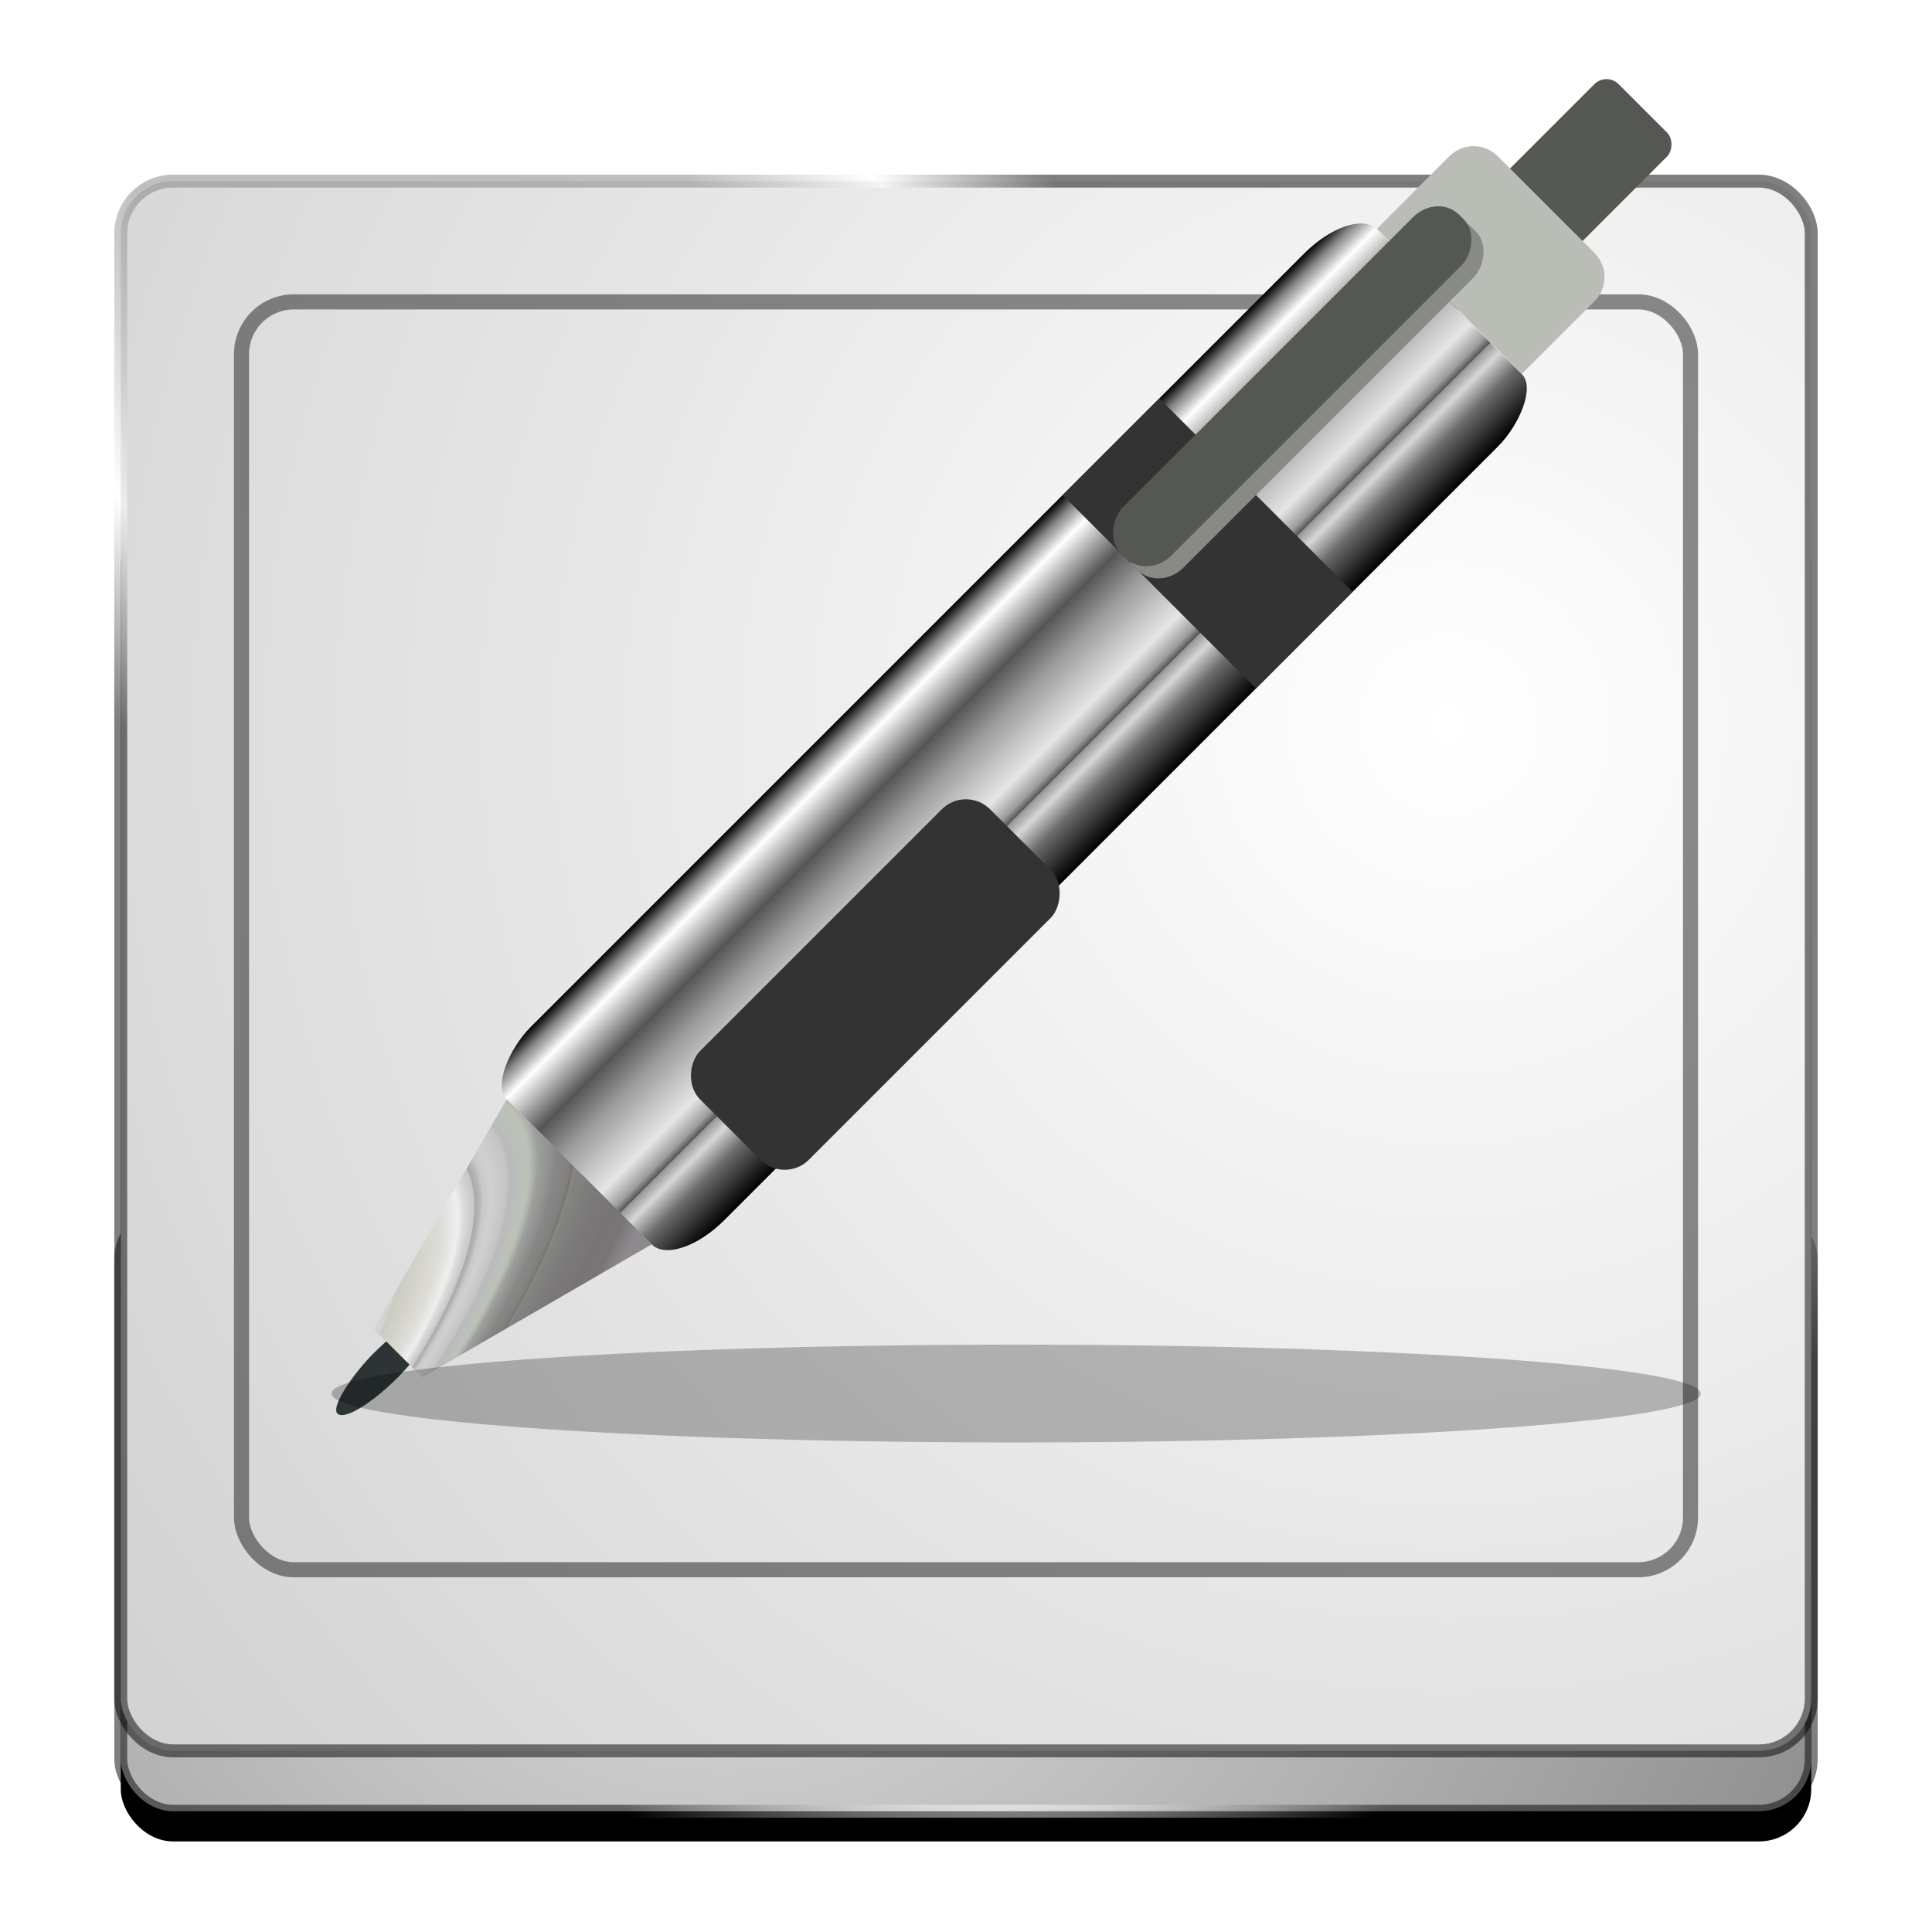 <?xml version="1.0" encoding="UTF-8" standalone="no"?>
<!-- Created with Inkscape (http://www.inkscape.org/) -->

<svg
   xmlns:dc="http://purl.org/dc/elements/1.1/"
   xmlns:cc="http://creativecommons.org/ns#"
   xmlns:rdf="http://www.w3.org/1999/02/22-rdf-syntax-ns#"
   xmlns:svg="http://www.w3.org/2000/svg"
   xmlns="http://www.w3.org/2000/svg"
   xmlns:xlink="http://www.w3.org/1999/xlink"
   xmlns:sodipodi="http://sodipodi.sourceforge.net/DTD/sodipodi-0.dtd"
   xmlns:inkscape="http://www.inkscape.org/namespaces/inkscape"
   width="128"
   height="128"
   id="svg3829"
   version="1.1"
   inkscape:version="0.91 r13725"
   sodipodi:docname="input-tablet.svg">
  <defs
     id="defs3831">
    <linearGradient
       id="linearGradient8794">
      <stop
         style="stop-color:#ffffff;stop-opacity:1;"
         offset="0"
         id="stop8796" />
      <stop
         style="stop-color:#cacaca;stop-opacity:1;"
         offset="1"
         id="stop8798" />
    </linearGradient>
    <linearGradient
       id="linearGradient4270-9">
      <stop
         style="stop-color:#f9f9f9;stop-opacity:0.502;"
         offset="0"
         id="stop4272-5" />
      <stop
         id="stop5033"
         offset="0.25"
         style="stop-color:#7d7d7d;stop-opacity:0.502;" />
      <stop
         id="stop4278-7"
         offset="0.5"
         style="stop-color:#808080;stop-opacity:0.502;" />
      <stop
         style="stop-color:#ffffff;stop-opacity:0.502;"
         offset="0.75"
         id="stop5035" />
      <stop
         style="stop-color:#000000;stop-opacity:0.502;"
         offset="1"
         id="stop4274-4" />
    </linearGradient>
    <linearGradient
       id="linearGradient4317-9">
      <stop
         id="stop4609"
         offset="0"
         style="stop-color:#e4e4e4;stop-opacity:1;" />
      <stop
         style="stop-color:#7a7a7a;stop-opacity:1;"
         offset="1"
         id="stop4321-9" />
    </linearGradient>
    <linearGradient
       id="linearGradient4270-9-2">
      <stop
         style="stop-color:#f9f9f9;stop-opacity:0.502;"
         offset="0"
         id="stop4272-5-3" />
      <stop
         id="stop5033-1"
         offset="0.25"
         style="stop-color:#7d7d7d;stop-opacity:0.502;" />
      <stop
         id="stop4278-7-5"
         offset="0.5"
         style="stop-color:#808080;stop-opacity:0.502;" />
      <stop
         style="stop-color:#ffffff;stop-opacity:0.502;"
         offset="0.75"
         id="stop5035-7" />
      <stop
         style="stop-color:#000000;stop-opacity:0.502;"
         offset="1"
         id="stop4274-4-7" />
    </linearGradient>
    <filter
       inkscape:collect="always"
       id="filter8877">
      <feGaussianBlur
         inkscape:collect="always"
         stdDeviation="2"
         id="feGaussianBlur8879" />
    </filter>
    <radialGradient
       inkscape:collect="always"
       xlink:href="#linearGradient8794"
       id="radialGradient4638"
       gradientUnits="userSpaceOnUse"
       gradientTransform="matrix(2.268,1.5379689e-7,-1.2814371e-7,2.268,-121.484,81.604)"
       cx="95.877"
       cy="-50.082"
       fx="95.877"
       fy="-50.082"
       r="56.428" />
    <radialGradient
       inkscape:collect="always"
       xlink:href="#linearGradient4270-9-2"
       id="radialGradient4640"
       gradientUnits="userSpaceOnUse"
       gradientTransform="matrix(1.573,1.759,-0.707,0.633,-62.509,-70.974)"
       cx="36"
       cy="-64.879"
       fx="36"
       fy="-64.879"
       r="37.013" />
    <radialGradient
       inkscape:collect="always"
       xlink:href="#linearGradient4270-9"
       id="radialGradient4645"
       gradientUnits="userSpaceOnUse"
       gradientTransform="matrix(0.65,0.557,-1.111,1.296,35.293,-59.235)"
       cx="92"
       cy="6.425"
       fx="92"
       fy="6.425"
       r="37.013" />
    <radialGradient
       inkscape:collect="always"
       xlink:href="#linearGradient4317-9"
       id="radialGradient4680"
       cx="48"
       cy="21.402"
       fx="48"
       fy="21.402"
       r="56.428"
       gradientTransform="matrix(1.701,2.3338747e-8,-6.2039055e-8,1.56,-33.661,-17.376)"
       gradientUnits="userSpaceOnUse" />
    <filter
       color-interpolation-filters="sRGB"
       inkscape:collect="always"
       id="filter3843"
       x="-0.06"
       width="1.12"
       y="-0.837"
       height="2.674">
      <feGaussianBlur
         inkscape:collect="always"
         stdDeviation="2.79"
         id="feGaussianBlur3845" />
    </filter>
    <radialGradient
       inkscape:collect="always"
       xlink:href="#linearGradient4133"
       id="radialGradient7315"
       cx="-20"
       cy="-20.206"
       fx="-20"
       fy="-20.206"
       r="10.488"
       gradientTransform="matrix(2.84,-2.84,1.092,1.092,92.688,-21.752)"
       gradientUnits="userSpaceOnUse" />
    <linearGradient
       id="linearGradient4133">
      <stop
         id="stop4135"
         offset="0"
         stop-color="#6f7269" />
      <stop
         id="stop4137"
         offset="0.031"
         stop-color="#777a71" />
      <stop
         id="stop4139"
         offset="0.042"
         stop-color="#7f827a" />
      <stop
         id="stop4141"
         offset="0.066"
         stop-color="#83867e" />
      <stop
         id="stop4143"
         offset="0.073"
         stop-color="#878982" />
      <stop
         id="stop4145"
         offset="0.073"
         stop-color="#8c8e87" />
      <stop
         id="stop4147"
         offset="0.082"
         stop-color="#8e9089" />
      <stop
         id="stop4149"
         offset="0.125"
         stop-color="#8f918b" />
      <stop
         id="stop4151"
         offset="0.13"
         stop-color="#979993" />
      <stop
         id="stop4153"
         offset="0.155"
         stop-color="#9fa19b" />
      <stop
         id="stop4155"
         offset="0.186"
         stop-color="#a7a9a4" />
      <stop
         id="stop4157"
         offset="0.203"
         stop-color="#afb1ac" />
      <stop
         id="stop4159"
         offset="0.279"
         stop-color="#b7b8b4" />
      <stop
         id="stop4161"
         offset="0.285"
         stop-color="#bfc0bd" />
      <stop
         id="stop4163"
         offset="0.321"
         stop-color="#c7c8c5" />
      <stop
         id="stop4165"
         offset="0.334"
         stop-color="#cfd0ce" />
      <stop
         id="stop4167"
         offset="0.334"
         stop-color="#c1c1c1" />
      <stop
         id="stop4169"
         offset="0.334"
         stop-color="#cccccb" />
      <stop
         id="stop4171"
         offset="0.366"
         stop-color="#d7d8d6" />
      <stop
         id="stop4173"
         offset="0.394"
         stop-color="#d2d1cb" />
      <stop
         id="stop4175-7"
         offset="0.4"
         stop-color="#cccbc1" />
      <stop
         id="stop4177-5"
         offset="0.485"
         stop-color="#deddd8" />
      <stop
         id="stop4179"
         offset="0.518"
         stop-color="#efefef" />
      <stop
         id="stop4181"
         offset="0.531"
         stop-color="#dadada" />
      <stop
         id="stop4183"
         offset="0.552"
         stop-color="#c5c5c5" />
      <stop
         id="stop4185"
         offset="0.552"
         stop-color="#a8a8a8" />
      <stop
         id="stop4187"
         offset="0.563"
         stop-color="#b8b8ba" />
      <stop
         id="stop4189"
         offset="0.569"
         stop-color="#c8c8cc" />
      <stop
         id="stop4191"
         offset="0.578"
         stop-color="#cdccce" />
      <stop
         id="stop4193"
         offset="0.586"
         stop-color="#d2cfcf" />
      <stop
         id="stop4195"
         offset="0.618"
         stop-color="#c6c4c5" />
      <stop
         id="stop4197"
         offset="0.626"
         stop-color="#b9babb" />
      <stop
         id="stop4199"
         offset="0.641"
         stop-color="#bbbeb9" />
      <stop
         id="stop4201"
         offset="0.664"
         stop-color="#bcc2b8" />
      <stop
         id="stop4203"
         offset="0.675"
         stop-color="#adb1aa" />
      <stop
         id="stop4205"
         offset="0.683"
         stop-color="#9ea09c" />
      <stop
         id="stop4207"
         offset="0.704"
         stop-color="#939492" />
      <stop
         id="stop4209"
         offset="0.722"
         stop-color="#878787" />
      <stop
         id="stop4211"
         offset="0.747"
         stop-color="#838280" />
      <stop
         id="stop4213"
         offset="0.759"
         stop-color="#7f7e78" />
      <stop
         id="stop4215"
         offset="0.759"
         stop-color="#72716d" />
      <stop
         id="stop4217"
         offset="0.764"
         stop-color="#807d7d" />
      <stop
         id="stop4219"
         offset="0.77"
         stop-color="#8f898c" />
      <stop
         id="stop4221"
         offset="0.77"
         stop-color="#838480" />
      <stop
         id="stop4223"
         offset="0.828"
         stop-color="#7c7a7a" />
      <stop
         id="stop4225"
         offset="0.834"
         stop-color="#7b7979" />
      <stop
         id="stop4227"
         offset="0.851"
         stop-color="#7a7778" />
      <stop
         id="stop4229"
         offset="0.876"
         stop-color="#797677" />
      <stop
         id="stop4231"
         offset="0.892"
         stop-color="#787476" />
      <stop
         id="stop4233"
         offset="0.934"
         stop-color="#797577" />
      <stop
         id="stop4235"
         offset="0.942"
         stop-color="#7a7678" />
      <stop
         id="stop4237"
         offset="0.942"
         stop-color="#777375" />
      <stop
         id="stop4239"
         offset="0.966"
         stop-color="#827e81" />
      <stop
         id="stop4241"
         offset="1"
         stop-color="#8e898d" />
    </linearGradient>
    <linearGradient
       id="linearGradient4709">
      <stop
         id="stop4711"
         offset="0"
         stop-color="#000000" />
      <stop
         id="stop4713"
         offset="0.155"
         stop-color="#6b6b6b" />
      <stop
         id="stop4715"
         offset="0.238"
         stop-color="#d6d6d6" />
      <stop
         id="stop4717"
         offset="0.287"
         stop-color="#969696" />
      <stop
         id="stop4719"
         offset="0.289"
         stop-color="#555555" />
      <stop
         id="stop4721"
         offset="0.317"
         stop-color="#9d9d9d" />
      <stop
         id="stop4723"
         offset="0.389"
         stop-color="#e6e6e6" />
      <stop
         id="stop4725"
         offset="0.583"
         stop-color="#9d9d9d" />
      <stop
         id="stop4727"
         offset="0.713"
         stop-color="#555555" />
      <stop
         id="stop4729"
         offset="0.797"
         stop-color="#aaaaaa" />
      <stop
         id="stop4731"
         offset="0.878"
         stop-color="#ffffff" />
      <stop
         id="stop4733"
         offset="0.95"
         stop-color="#808080" />
      <stop
         id="stop4735"
         offset="1"
         stop-color="#000000" />
    </linearGradient>
    <linearGradient
       y2="65.167"
       x2="27.141"
       y1="65.167"
       x1="4.769"
       gradientTransform="matrix(0.81,0,0,0.81,-38.392,16.793)"
       gradientUnits="userSpaceOnUse"
       id="linearGradient7410"
       xlink:href="#linearGradient4709"
       inkscape:collect="always" />
  </defs>
  <sodipodi:namedview
     id="base"
     pagecolor="#ffffff"
     bordercolor="#666666"
     borderopacity="1.0"
     inkscape:pageopacity="0.0"
     inkscape:pageshadow="2"
     inkscape:zoom="2.0000001"
     inkscape:cx="11.535638"
     inkscape:cy="59.405943"
     inkscape:current-layer="layer1"
     showgrid="true"
     inkscape:grid-bbox="true"
     inkscape:document-units="px"
     inkscape:window-width="1920"
     inkscape:window-height="1028"
     inkscape:window-x="-8"
     inkscape:window-y="-8"
     inkscape:window-maximized="1"
     showguides="true"
     inkscape:guide-bbox="true">
    <inkscape:grid
       type="xygrid"
       id="grid3837"
       empspacing="4"
       visible="true"
       enabled="true"
       snapvisiblegridlinesonly="true" />
  </sodipodi:namedview>
  <g
     id="layer1"
     inkscape:label="Layer 1"
     inkscape:groupmode="layer"
     transform="translate(0,80)">
    <rect
       style="color:#000000;fill:#000000;fill-opacity:1;fill-rule:nonzero;stroke:none;stroke-width:0.856;marker:none;visibility:visible;display:inline;overflow:visible;enable-background:accumulate;filter:url(#filter8877)"
       id="rect3482-4"
       width="112"
       height="88"
       x="8"
       y="-46"
       rx="3.469"
       ry="3.469" />
    <rect
       style="color:#000000;fill:url(#radialGradient4680);fill-opacity:1;fill-rule:nonzero;stroke:url(#radialGradient4645);stroke-width:0.856;stroke-miterlimit:4;stroke-dasharray:none;marker:none;visibility:visible;display:inline;overflow:visible;enable-background:accumulate"
       id="rect3482"
       width="112"
       height="40"
       x="8"
       y="0"
       rx="3.469"
       ry="3.469" />
    <rect
       style="color:#000000;fill:url(#radialGradient4638);fill-opacity:1;fill-rule:nonzero;stroke:url(#radialGradient4640);stroke-width:0.856;stroke-miterlimit:4;stroke-dasharray:none;marker:none;visibility:visible;display:inline;overflow:visible;enable-background:accumulate"
       id="rect3482-2-1"
       width="112"
       height="104"
       x="8"
       y="-68"
       rx="3.469"
       ry="3.469" />
    <rect
       style="opacity:0.5;fill:none;fill-opacity:1;stroke:#1a1a1a"
       id="rect4770"
       width="96"
       height="84"
       x="16"
       y="20"
       transform="translate(0,-80)"
       rx="3.469"
       ry="3.469" />
    <rect
       style="color:#000000;fill:url(#linearGradient7410);fill-opacity:1;fill-rule:nonzero;stroke:none;stroke-width:2;marker:none;visibility:visible;display:inline;overflow:visible;enable-background:accumulate"
       id="rect3924"
       width="18.121"
       height="81.546"
       x="-34.529"
       y="28.806"
       rx="2.265"
       ry="4.53"
       transform="matrix(-0.707,-0.707,0.707,-0.707,0,0)" />
    <rect
       style="color:#000000;fill:#333333;fill-opacity:1;fill-rule:nonzero;stroke:none;stroke-width:2;marker:none;visibility:visible;display:inline;overflow:visible;enable-background:accumulate"
       id="rect3926"
       width="10.193"
       height="27.182"
       x="-35.662"
       y="37.867"
       rx="2.265"
       ry="2.265"
       transform="matrix(-0.707,-0.707,0.707,-0.707,0,0)" />
    <rect
       style="color:#000000;fill:#333333;fill-opacity:1;fill-rule:nonzero;stroke:none;stroke-width:2;marker:none;visibility:visible;display:inline;overflow:visible;enable-background:accumulate"
       id="rect3928"
       width="18.121"
       height="9.061"
       x="-34.529"
       y="83.17"
       rx="0"
       ry="0"
       transform="matrix(-0.707,-0.707,0.707,-0.707,0,0)" />
    <rect
       style="color:#000000;fill:#2e3436;fill-opacity:1;fill-rule:nonzero;stroke:none;stroke-width:2;marker:none;visibility:visible;display:inline;overflow:visible;enable-background:accumulate"
       id="rect3932"
       width="2.265"
       height="9.061"
       x="-26.601"
       y="6.154"
       rx="2.265"
       ry="4.53"
       transform="matrix(-0.707,-0.707,0.707,-0.707,0,0)" />
    <path
       style="fill:url(#radialGradient7315);fill-opacity:1;stroke:none"
       d="M 43.184,2.437 27.969,11.249 24.765,8.047 33.571,-7.172 z"
       id="path3930"
       inkscape:connector-curvature="0" />
    <rect
       style="color:#000000;fill:#555753;fill-opacity:1;fill-rule:nonzero;stroke:none;stroke-width:2;marker:none;visibility:visible;display:inline;overflow:visible;enable-background:accumulate"
       id="rect3957"
       width="6.796"
       height="13.591"
       x="-28.867"
       y="114.883"
       rx="1.133"
       ry="1.133"
       transform="matrix(-0.707,-0.707,0.707,-0.707,0,0)" />
    <path
       style="color:#000000;fill:#babdb6;fill-opacity:1;fill-rule:nonzero;stroke:none;stroke-width:2;marker:none;visibility:visible;display:inline;overflow:visible;enable-background:accumulate"
       d="m 91.222,-64.845 4.804,-4.806 c 0.887,-0.888 2.316,-0.888 3.203,-6.36e-4 l 6.408,6.406 c 0.888,0.887 0.888,2.316 6.2e-4,3.203 l -4.804,4.806 c -1.602,-1.601 -8.01,-8.007 -9.612,-9.609 z"
       id="rect3934"
       inkscape:connector-curvature="0"
       sodipodi:nodetypes="csssscc" />
    <rect
       style="color:#000000;fill:#888a85;fill-opacity:1;fill-rule:nonzero;stroke:none;stroke-width:2;marker:none;visibility:visible;display:inline;overflow:visible;enable-background:accumulate"
       id="rect3937-3"
       width="4.53"
       height="31.712"
       x="-25.469"
       y="83.17"
       rx="2.036"
       ry="2.265"
       transform="matrix(-0.707,-0.707,0.707,-0.707,0,0)" />
    <rect
       style="color:#000000;fill:#555753;fill-opacity:1;fill-rule:nonzero;stroke:none;stroke-width:2;marker:none;visibility:visible;display:inline;overflow:visible;enable-background:accumulate"
       id="rect3937"
       width="4.53"
       height="31.712"
       x="-24.336"
       y="83.17"
       rx="2.036"
       ry="2.265"
       transform="matrix(-0.707,-0.707,0.707,-0.707,0,0)" />
    <path
       transform="matrix(0.81,0,0,0.81,15.483,-81.634)"
       sodipodi:type="arc"
       style="opacity:0.5;fill:#000000;fill-opacity:1;stroke:none;filter:url(#filter3843)"
       id="path2993"
       sodipodi:cx="64"
       sodipodi:cy="116"
       sodipodi:rx="56"
       sodipodi:ry="4"
       d="m 120,116 a 56,4 0 0 1 -56,4 56,4 0 0 1 -56,-4 56,4 0 0 1 56,-4 56,4 0 0 1 56,4 z" />
  </g>
</svg>

